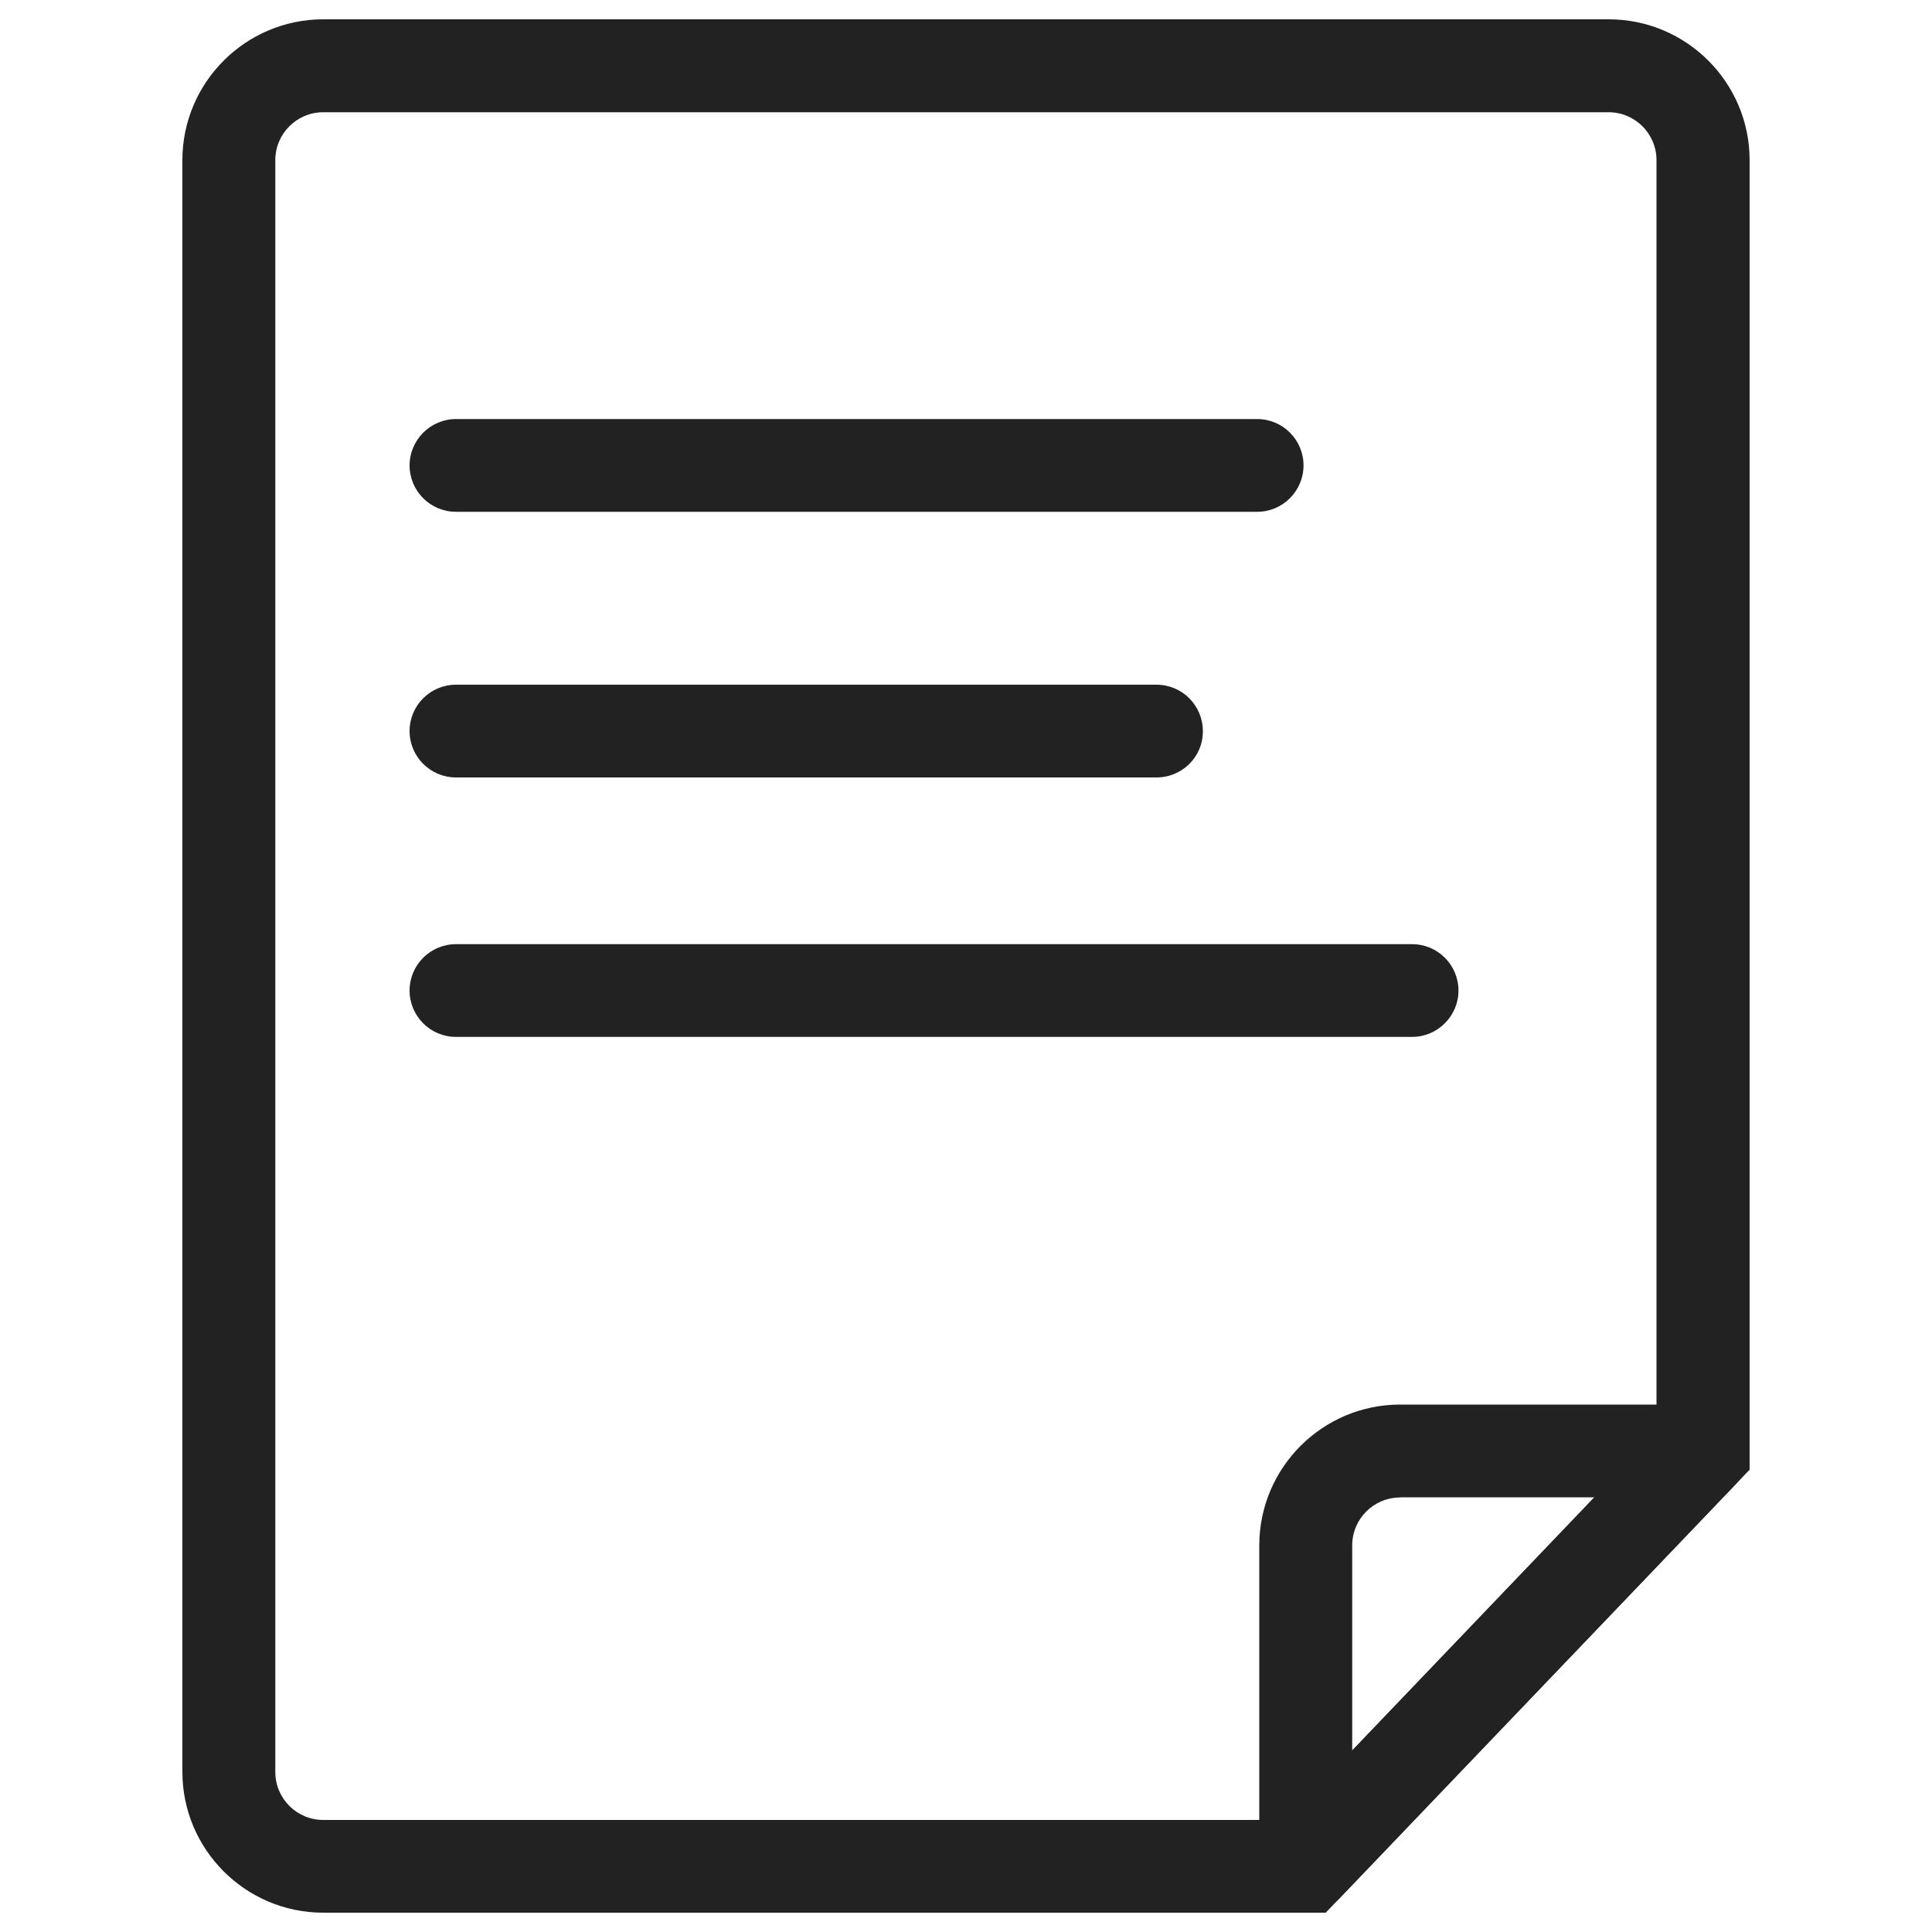 <svg version="1.1" xmlns="http://www.w3.org/2000/svg" xmlns:xlink="http://www.w3.org/1999/xlink" x="0px" y="0px" viewBox="0 0 1000 1000" enable-background="new 0 0 1000 1000" xml:space="preserve">
<g><path  fill="#222" d="M650.7,264.9H236c-13.3,0-24-10.8-24-24s10.8-24,24-24h414.7c13.3,0,24,10.8,24,24S664,264.9,650.7,264.9z"/><path  fill="#222" d="M598.6,402.4H236c-13.3,0-24-10.8-24-24c0-13.3,10.8-24,24-24h362.6c13.3,0,24,10.8,24,24C622.7,391.7,611.9,402.4,598.6,402.4z"/><path  fill="#222" d="M730.9,536.7H236c-13.3,0-24-10.8-24-24c0-13.3,10.8-24,24-24h494.9c13.3,0,24,10.8,24,24C754.9,525.9,744.1,536.7,730.9,536.7z"/><path  fill="#222" d="M686.2,990H167.3c-40.2,0-72.9-32.7-72.9-72.9V82.9c0-40.2,32.7-72.9,72.9-72.9h665.4c40.2,0,72.9,32.7,72.9,72.9v677.8L686.2,990z M167.3,58.1c-13.7,0-24.8,11.1-24.8,24.8v834.3c0,13.7,11.1,24.8,24.8,24.8h498.3l191.8-200.5V82.9c0-13.7-11.1-24.8-24.8-24.8H167.3z"/><path  fill="#222" d="M675.9,990c-3,0-6.1-0.6-9-1.7c-9.1-3.7-15.1-12.5-15.1-22.3V799.9c0-40.2,32.7-72.9,72.9-72.9h156.8c9.6,0,18.3,5.7,22.1,14.6c3.8,8.9,1.9,19.1-4.7,26.1L693.3,982.6C688.6,987.4,682.3,990,675.9,990z M724.7,775.1c-13.7,0-24.8,11.1-24.8,24.8V906l125.3-131H724.7z"/></g>
</svg>